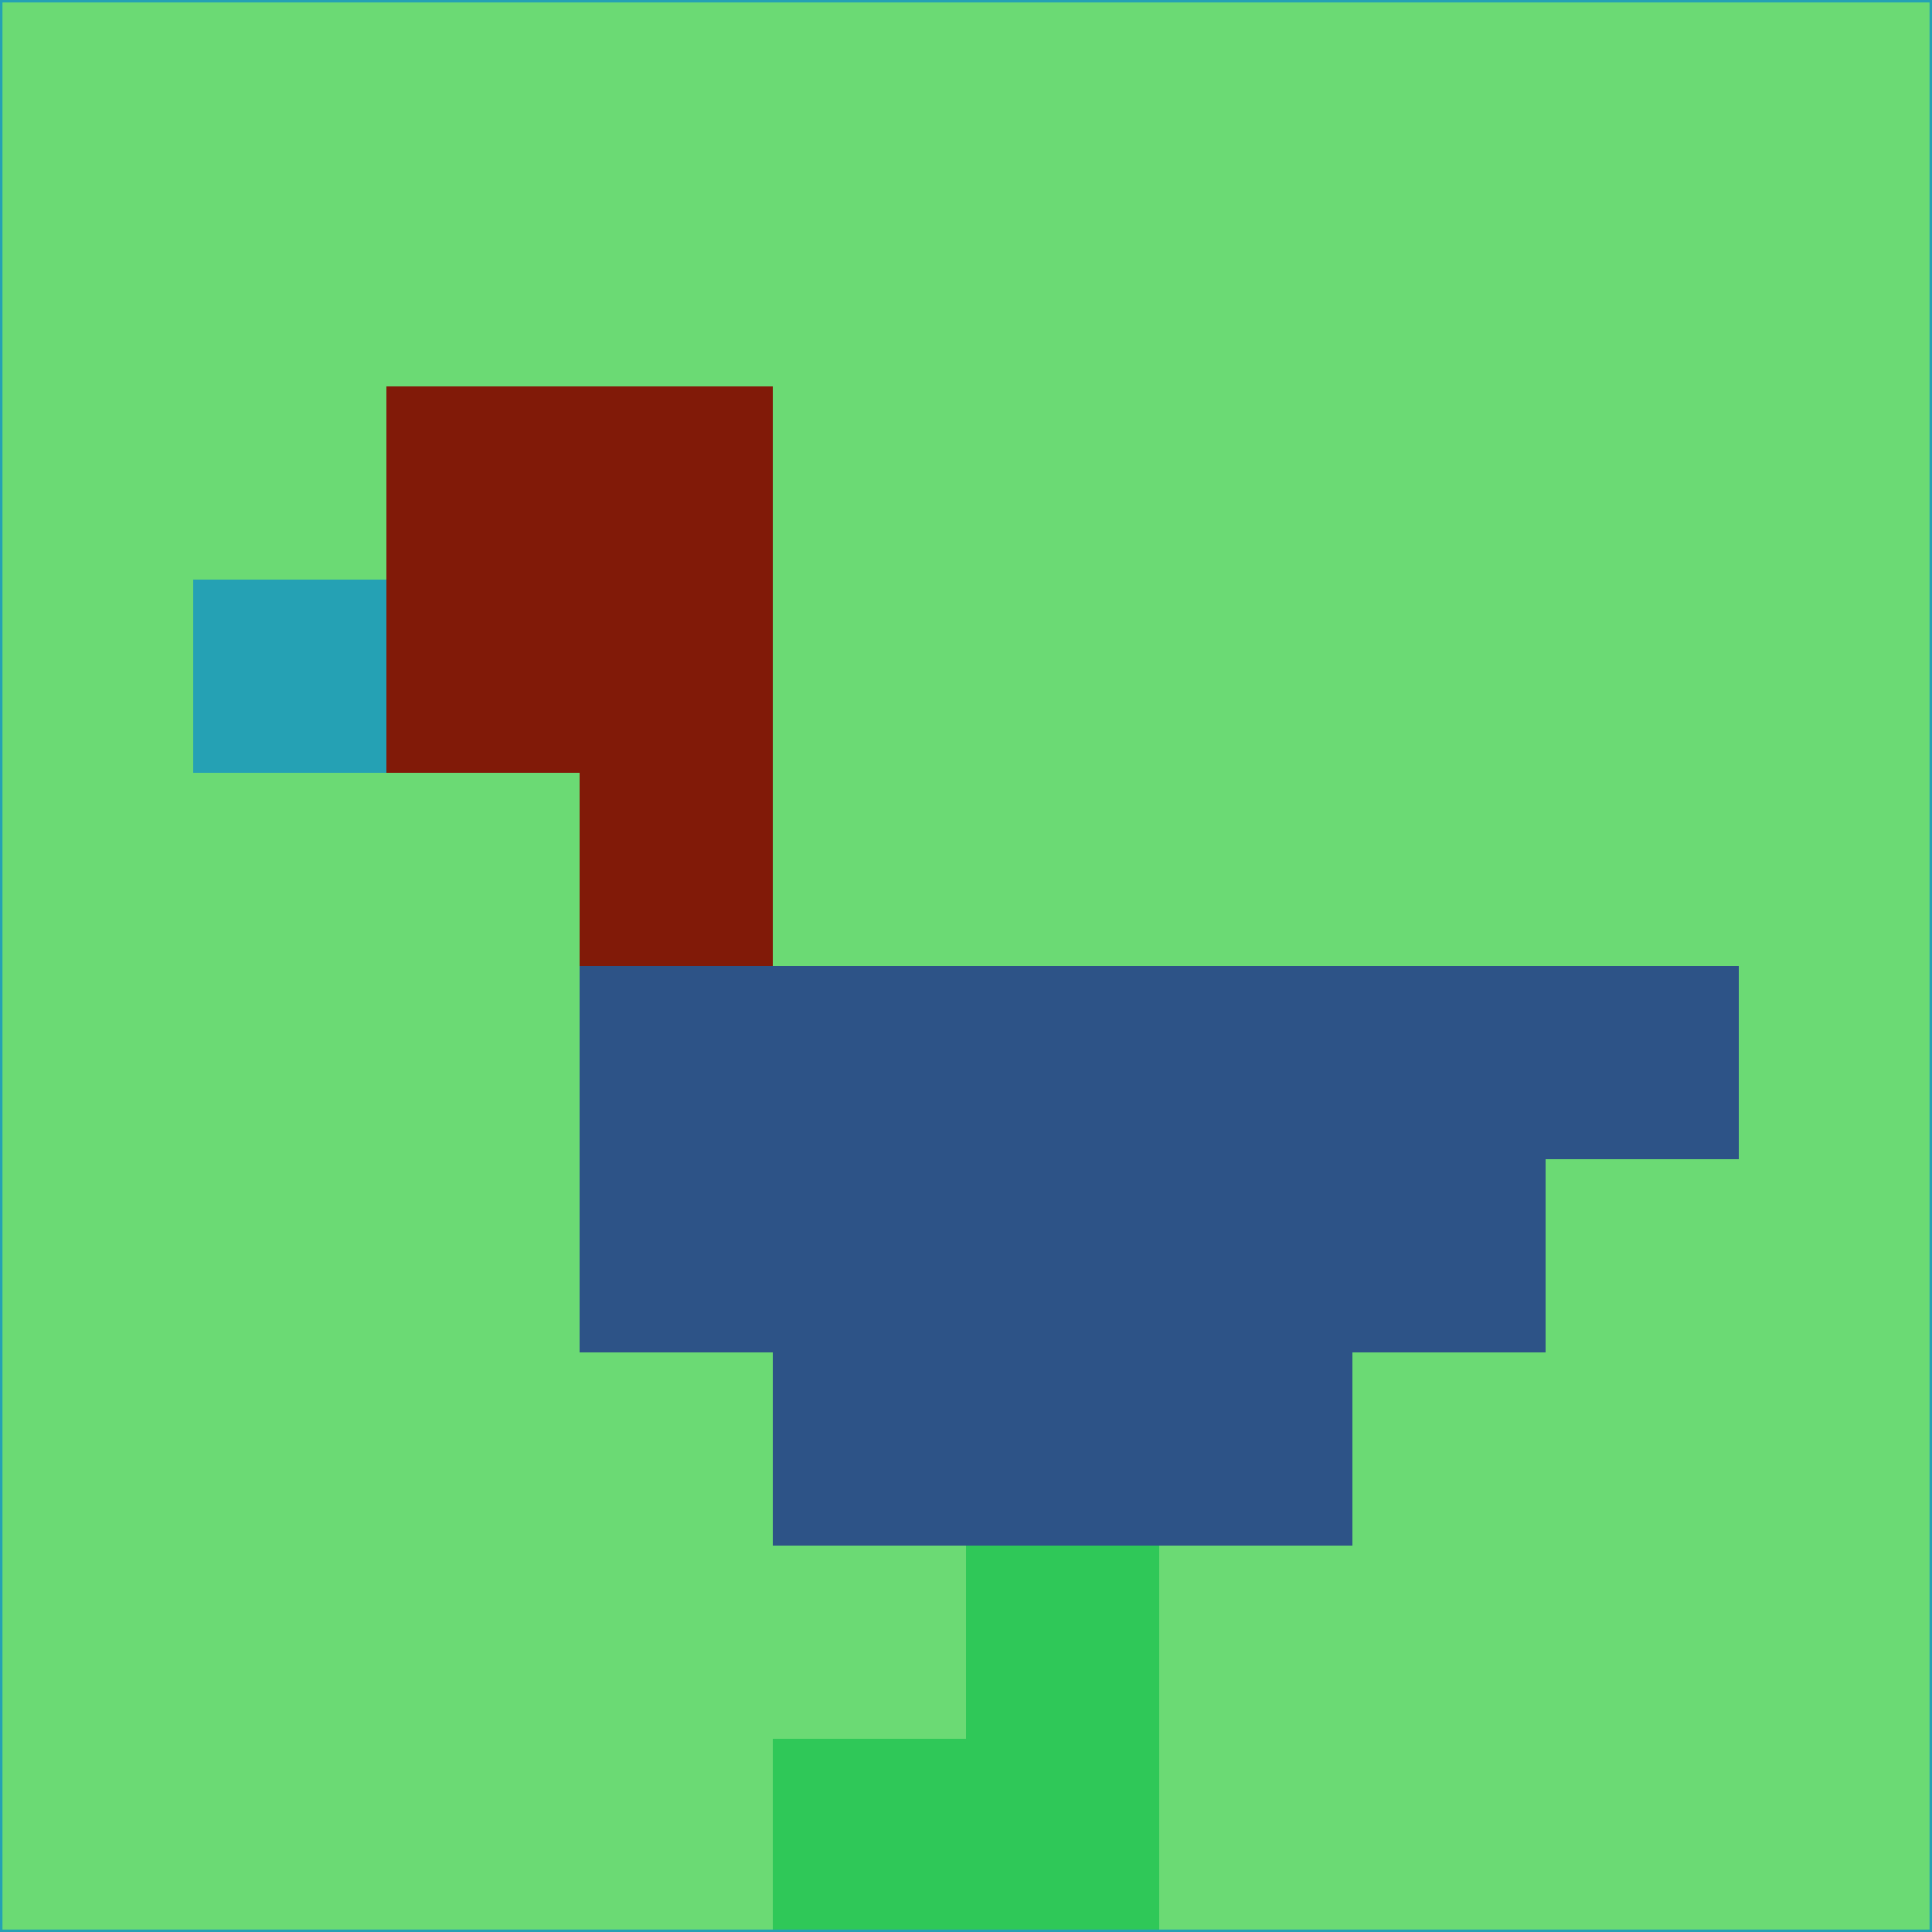 <svg xmlns="http://www.w3.org/2000/svg" version="1.1" width="785" height="785">
  <title>'goose-pfp-694263' by Dmitri Cherniak (Cyberpunk Edition)</title>
  <desc>
    seed=506218
    backgroundColor=#6bda74
    padding=20
    innerPadding=0
    timeout=500
    dimension=1
    border=false
    Save=function(){return n.handleSave()}
    frame=12

    Rendered at 2024-09-15T22:37:00.479Z
    Generated in 1ms
    Modified for Cyberpunk theme with new color scheme
  </desc>
  <defs/>
  <rect width="100%" height="100%" fill="#6bda74"/>
  <g>
    <g id="0-0">
      <rect x="0" y="0" height="785" width="785" fill="#6bda74"/>
      <g>
        <!-- Neon blue -->
        <rect id="0-0-2-2-2-2" x="157" y="157" width="157" height="157" fill="#811a08"/>
        <rect id="0-0-3-2-1-4" x="235.5" y="157" width="78.5" height="314" fill="#811a08"/>
        <!-- Electric purple -->
        <rect id="0-0-4-5-5-1" x="314" y="392.5" width="392.5" height="78.5" fill="#2d5387"/>
        <rect id="0-0-3-5-5-2" x="235.5" y="392.5" width="392.5" height="157" fill="#2d5387"/>
        <rect id="0-0-4-5-3-3" x="314" y="392.5" width="235.5" height="235.5" fill="#2d5387"/>
        <!-- Neon pink -->
        <rect id="0-0-1-3-1-1" x="78.5" y="235.5" width="78.5" height="78.5" fill="#25a1b4"/>
        <!-- Cyber yellow -->
        <rect id="0-0-5-8-1-2" x="392.5" y="628" width="78.5" height="157" fill="#2fc858"/>
        <rect id="0-0-4-9-2-1" x="314" y="706.5" width="157" height="78.5" fill="#2fc858"/>
      </g>
      <rect x="0" y="0" stroke="#25a1b4" stroke-width="2" height="785" width="785" fill="none"/>
    </g>
  </g>
  <script xmlns=""/>
</svg>